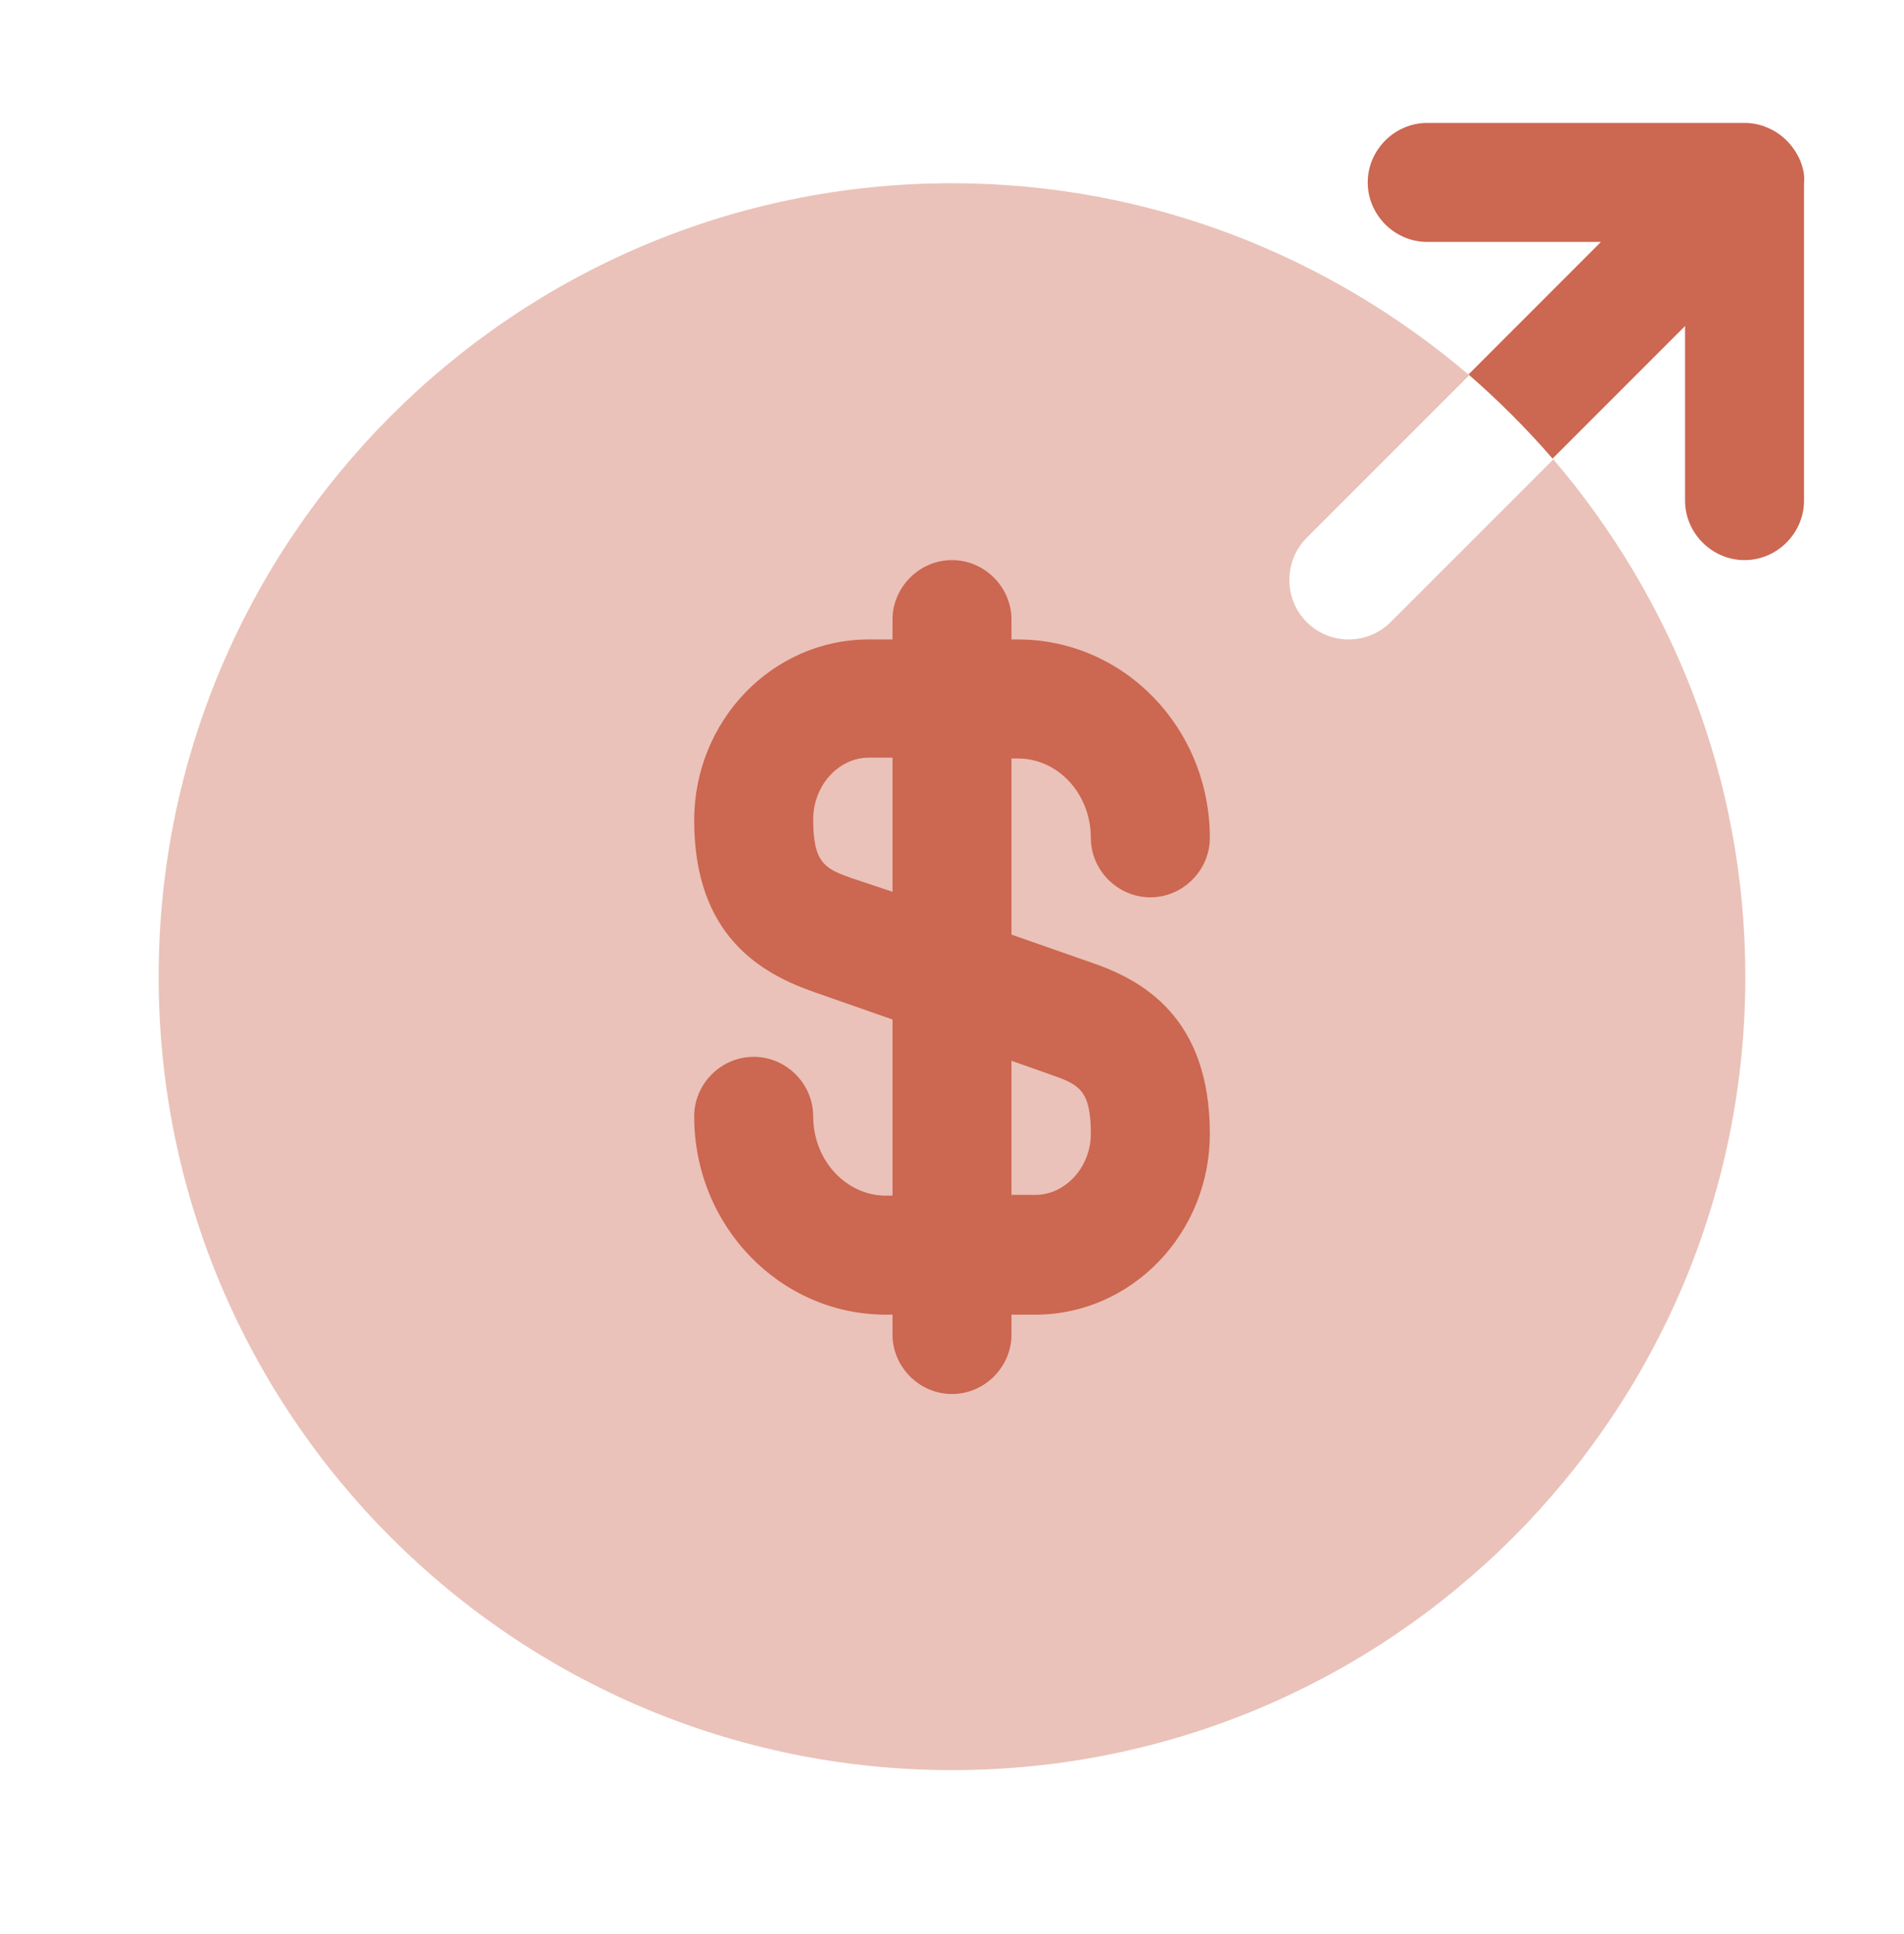 <svg width="64" height="65" viewBox="0 0 64 65" fill="none" xmlns="http://www.w3.org/2000/svg">
<g id="money-send 1">
<path id="Vector" opacity="0.4" d="M45.334 21.491C44.827 21.491 44.32 21.304 43.92 20.904C43.147 20.131 43.147 18.851 43.92 18.078L49.387 12.611C44.694 8.611 38.64 6.158 32 6.158C17.28 6.158 5.333 18.104 5.333 32.824C5.333 47.544 17.28 59.491 32 59.491C46.72 59.491 58.667 47.544 58.667 32.824C58.667 26.184 56.214 20.131 52.214 15.438L46.747 20.904C46.347 21.304 45.84 21.491 45.334 21.491Z" fill="#cc6751"/>
<path id="Vector_2" d="M36.667 32.344L34 31.411V25.491H34.214C35.574 25.491 36.667 26.691 36.667 28.158C36.667 29.251 37.574 30.158 38.667 30.158C39.76 30.158 40.667 29.251 40.667 28.158C40.667 24.478 37.787 21.491 34.214 21.491H34V20.824C34 19.731 33.093 18.824 32 18.824C30.907 18.824 30 19.731 30 20.824V21.491H29.2C25.974 21.491 23.334 24.211 23.334 27.571C23.334 31.464 25.6 32.718 27.334 33.331L30 34.264V40.184H29.787C28.427 40.184 27.334 38.984 27.334 37.518C27.334 36.424 26.427 35.518 25.334 35.518C24.24 35.518 23.334 36.424 23.334 37.518C23.334 41.198 26.213 44.184 29.787 44.184H30V44.851C30 45.944 30.907 46.851 32 46.851C33.093 46.851 34 45.944 34 44.851V44.184H34.8C38.027 44.184 40.667 41.464 40.667 38.104C40.667 34.184 38.4 32.931 36.667 32.344ZM28.64 29.518C27.733 29.198 27.334 29.011 27.334 27.544C27.334 26.398 28.187 25.464 29.2 25.464H30V29.971L28.64 29.518ZM34.8 40.158H34V35.651L35.36 36.131C36.267 36.451 36.667 36.638 36.667 38.104C36.667 39.224 35.813 40.158 34.8 40.158Z" fill="#cc6751"/>
<path id="Vector_3" d="M60.507 5.385C60.294 4.905 59.92 4.505 59.414 4.292C59.174 4.185 58.907 4.131 58.64 4.131H47.974C46.88 4.131 45.974 5.038 45.974 6.131C45.974 7.225 46.88 8.131 47.974 8.131H53.814L49.361 12.585C50.374 13.465 51.307 14.398 52.187 15.412L56.64 10.958V16.825C56.64 17.918 57.547 18.825 58.64 18.825C59.734 18.825 60.64 17.918 60.64 16.825V6.158C60.667 5.891 60.614 5.652 60.507 5.385Z" fill="#cc6751"/>
</g>
</svg>

